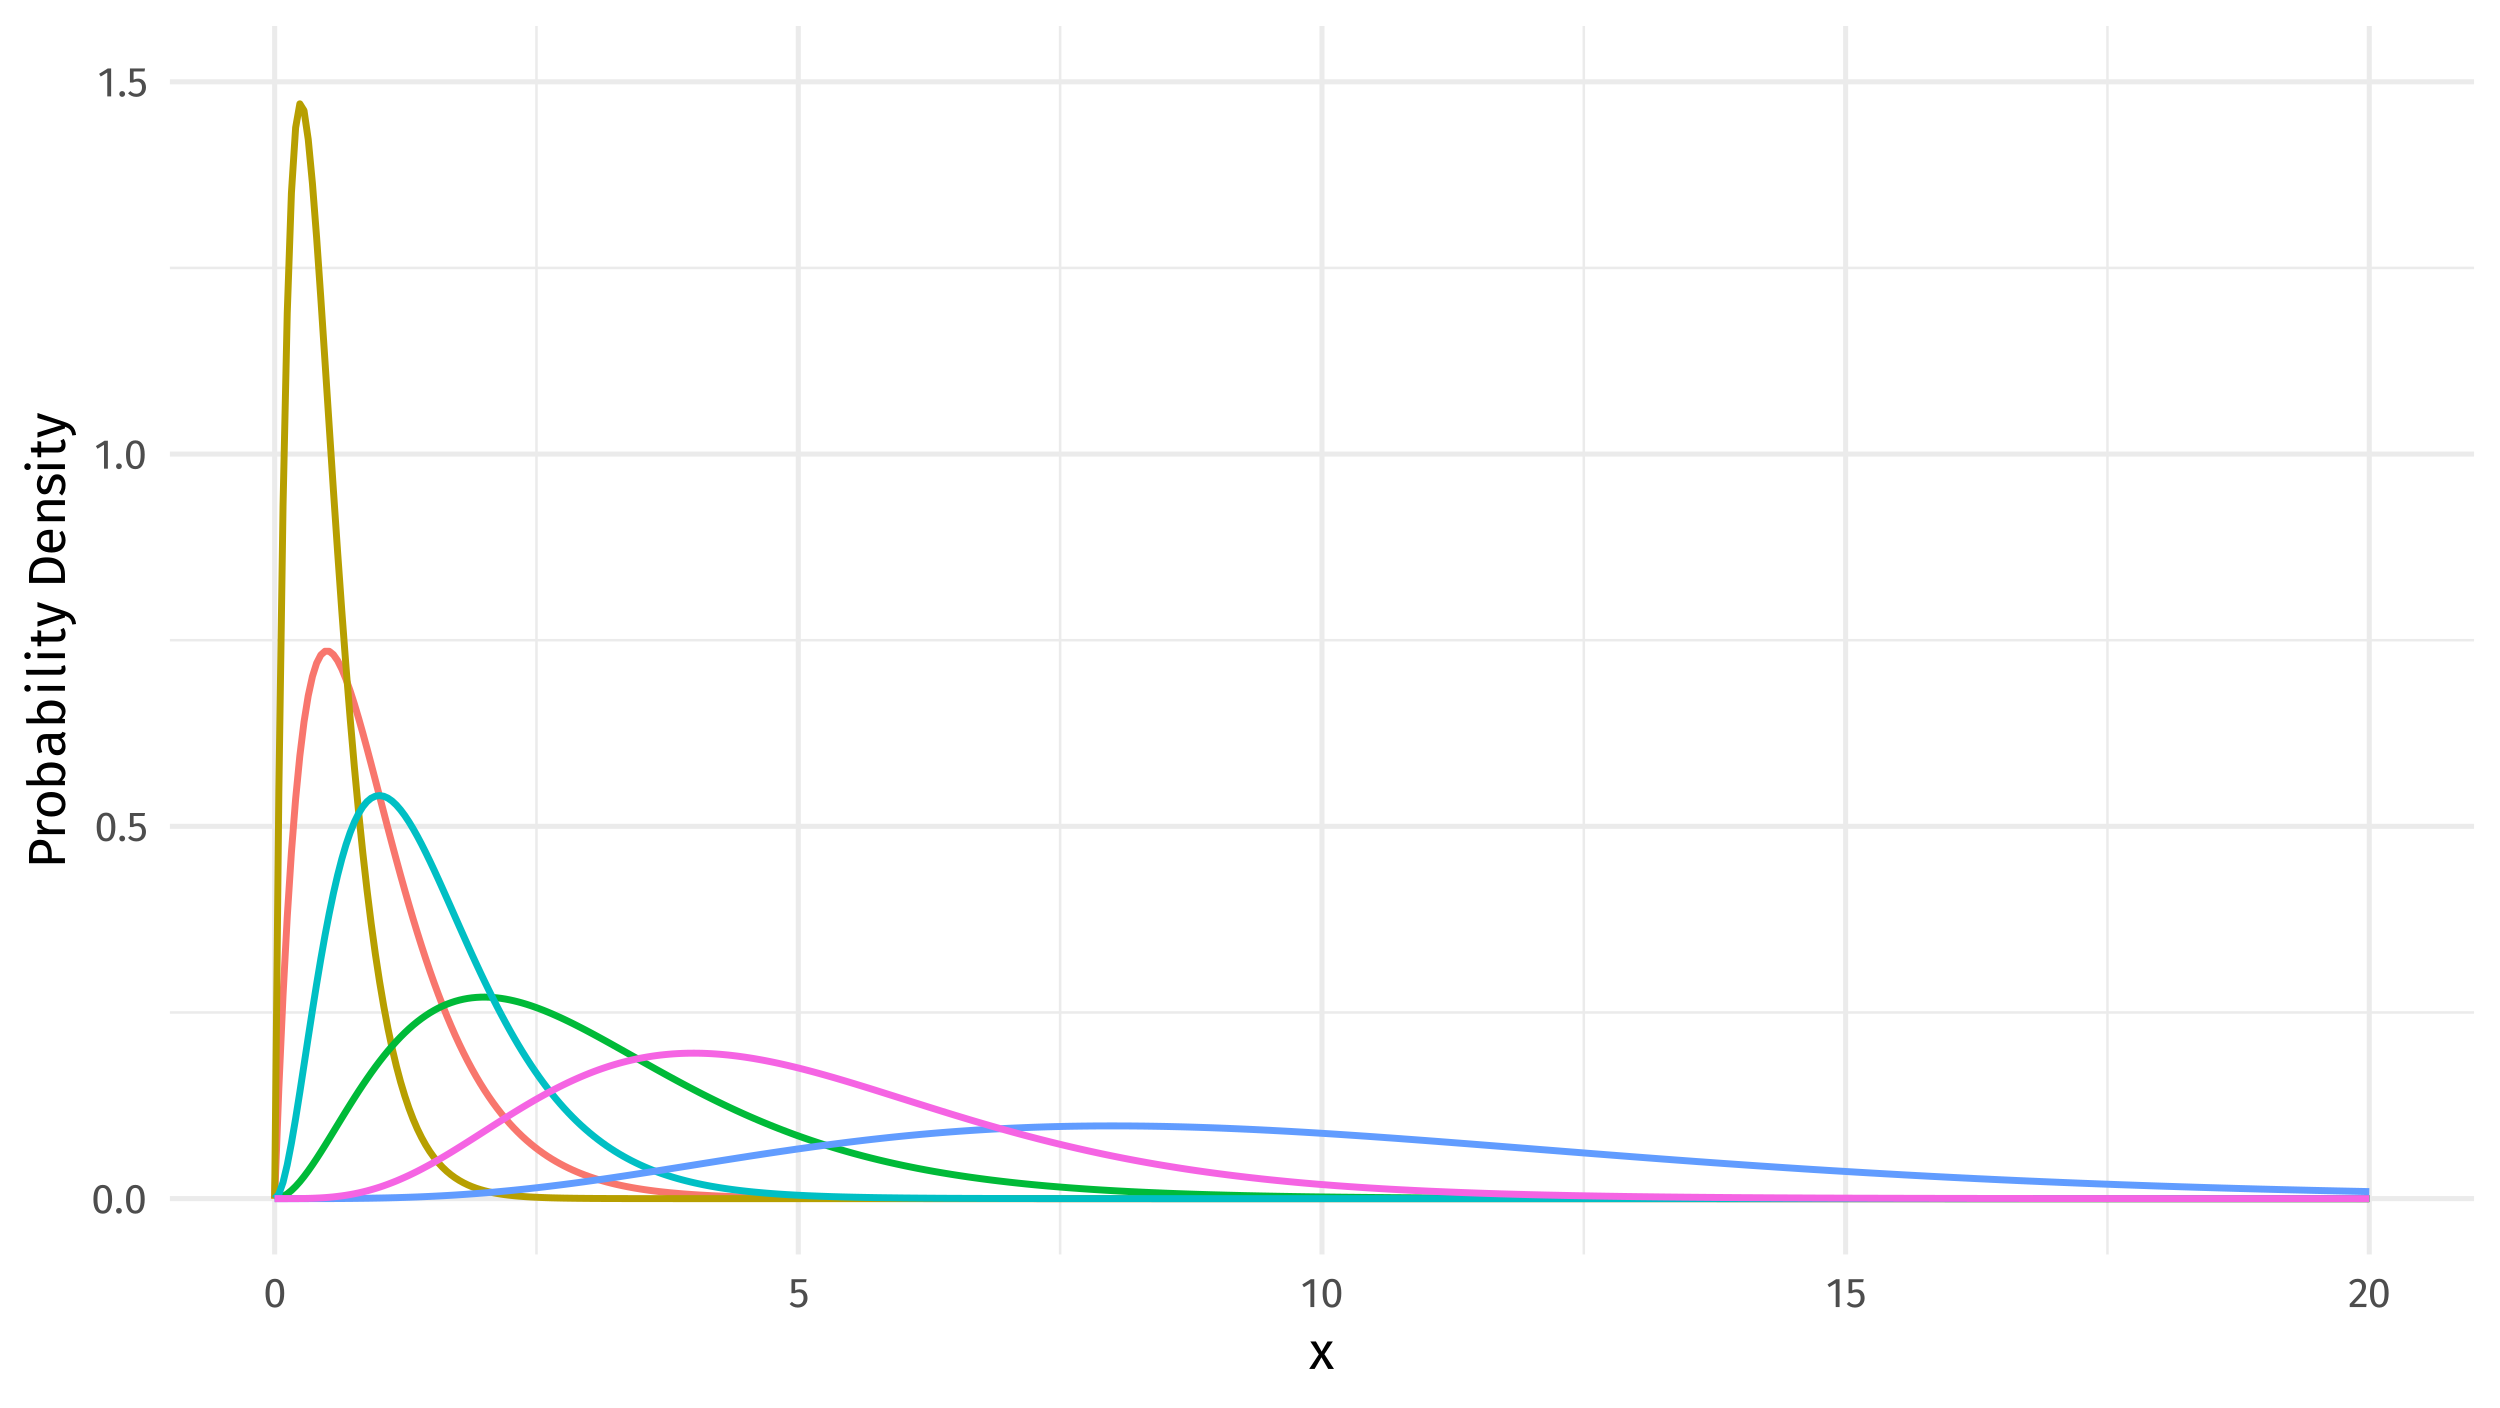 <?xml version="1.0" encoding="UTF-8"?>
<svg xmlns="http://www.w3.org/2000/svg" xmlns:xlink="http://www.w3.org/1999/xlink" width="767pt" height="432pt" viewBox="0 0 767 432" version="1.1">
<defs>
<g>
<symbol overflow="visible" id="glyph0-0">
<path style="stroke:none;" d="M 6.953 -13.438 L 1.578 -13.438 L 1.578 4.484 L 6.953 4.484 Z M 6.25 -12.766 L 6.25 3.812 L 2.281 3.812 L 2.281 -12.766 Z M 4.141 -5.766 C 3.641 -5.766 2.953 -5.625 2.953 -5.266 C 2.953 -5.109 3.078 -4.984 3.266 -4.984 C 3.312 -4.984 3.359 -4.984 3.422 -5.016 C 3.641 -5.125 3.828 -5.156 4.094 -5.156 C 4.734 -5.156 4.875 -4.766 4.875 -4.281 C 4.875 -3.594 4.625 -3.344 3.719 -3.281 L 3.719 -2.219 C 3.719 -2.016 3.859 -1.906 4.031 -1.906 C 4.188 -1.906 4.344 -2.016 4.344 -2.219 L 4.344 -2.797 C 5.203 -2.922 5.562 -3.406 5.562 -4.297 C 5.562 -5.062 5.25 -5.766 4.141 -5.766 Z M 4.031 -1.531 C 3.781 -1.531 3.578 -1.344 3.578 -1.094 C 3.578 -0.812 3.781 -0.609 4.031 -0.609 C 4.281 -0.609 4.484 -0.812 4.484 -1.094 C 4.484 -1.344 4.281 -1.531 4.031 -1.531 Z M 4.031 -1.531 "/>
</symbol>
<symbol overflow="visible" id="glyph0-1">
<path style="stroke:none;" d="M 3.578 -8.688 C 1.656 -8.688 0.703 -7.109 0.703 -4.281 C 0.703 -1.438 1.656 0.156 3.578 0.156 C 5.484 0.156 6.438 -1.438 6.438 -4.281 C 6.438 -7.109 5.484 -8.688 3.578 -8.688 Z M 3.578 -7.75 C 4.625 -7.75 5.203 -6.781 5.203 -4.281 C 5.203 -1.75 4.625 -0.781 3.578 -0.781 C 2.5 -0.781 1.938 -1.75 1.938 -4.281 C 1.938 -6.781 2.5 -7.75 3.578 -7.75 Z M 3.578 -7.75 "/>
</symbol>
<symbol overflow="visible" id="glyph0-2">
<path style="stroke:none;" d="M 1.516 -1.625 C 1.031 -1.625 0.641 -1.234 0.641 -0.75 C 0.641 -0.25 1.031 0.156 1.516 0.156 C 2.031 0.156 2.422 -0.25 2.422 -0.75 C 2.422 -1.234 2.031 -1.625 1.516 -1.625 Z M 1.516 -1.625 "/>
</symbol>
<symbol overflow="visible" id="glyph0-3">
<path style="stroke:none;" d="M 5.547 -8.562 L 0.906 -8.562 L 0.906 -4.25 L 1.828 -4.25 C 2.234 -4.438 2.578 -4.547 3.047 -4.547 C 3.922 -4.547 4.609 -4.078 4.609 -2.766 C 4.609 -1.516 3.922 -0.812 2.859 -0.812 C 2.109 -0.812 1.562 -1.078 1.047 -1.625 L 0.328 -0.938 C 1 -0.25 1.781 0.156 2.859 0.156 C 4.641 0.156 5.828 -1.031 5.828 -2.734 C 5.828 -4.438 4.844 -5.453 3.406 -5.453 C 2.938 -5.453 2.484 -5.344 2.031 -5.125 L 2.031 -7.641 L 5.375 -7.641 Z M 5.547 -8.562 "/>
</symbol>
<symbol overflow="visible" id="glyph0-4">
<path style="stroke:none;" d="M 4.141 -8.562 L 3.094 -8.562 L 0.453 -6.922 L 0.953 -6.094 L 2.953 -7.312 L 2.953 0 L 4.141 0 Z M 4.141 -8.562 "/>
</symbol>
<symbol overflow="visible" id="glyph0-5">
<path style="stroke:none;" d="M 2.922 -8.688 C 1.844 -8.688 1.016 -8.25 0.312 -7.391 L 1.109 -6.781 C 1.656 -7.438 2.141 -7.719 2.859 -7.719 C 3.688 -7.719 4.266 -7.188 4.266 -6.297 C 4.266 -4.906 3.516 -4.078 0.5 -0.938 L 0.5 0 L 5.547 0 L 5.688 -0.984 L 1.844 -0.984 C 4.469 -3.609 5.484 -4.75 5.484 -6.344 C 5.484 -7.672 4.484 -8.688 2.922 -8.688 Z M 2.922 -8.688 "/>
</symbol>
<symbol overflow="visible" id="glyph1-0">
<path style="stroke:none;" d="M 8.688 -16.797 L 1.969 -16.797 L 1.969 5.594 L 8.688 5.594 Z M 7.828 -15.969 L 7.828 4.766 L 2.844 4.766 L 2.844 -15.969 Z M 5.188 -7.219 C 4.562 -7.219 3.703 -7.031 3.703 -6.594 C 3.703 -6.391 3.844 -6.219 4.078 -6.219 C 4.141 -6.219 4.203 -6.234 4.281 -6.266 C 4.562 -6.406 4.781 -6.453 5.125 -6.453 C 5.922 -6.453 6.094 -5.969 6.094 -5.344 C 6.094 -4.5 5.797 -4.172 4.641 -4.109 L 4.641 -2.766 C 4.641 -2.531 4.828 -2.391 5.047 -2.391 C 5.234 -2.391 5.438 -2.531 5.438 -2.766 L 5.438 -3.484 C 6.516 -3.641 6.953 -4.25 6.953 -5.375 C 6.953 -6.344 6.562 -7.219 5.188 -7.219 Z M 5.047 -1.922 C 4.719 -1.922 4.484 -1.688 4.484 -1.359 C 4.484 -1.031 4.719 -0.766 5.047 -0.766 C 5.359 -0.766 5.594 -1.031 5.594 -1.359 C 5.594 -1.688 5.359 -1.922 5.047 -1.922 Z M 5.047 -1.922 "/>
</symbol>
<symbol overflow="visible" id="glyph1-1">
<path style="stroke:none;" d="M 4.75 -4.516 L 7.344 -8.438 L 5.688 -8.438 L 3.906 -5.344 L 2.141 -8.438 L 0.422 -8.438 L 3.031 -4.453 L 0.078 0 L 1.75 0 L 3.844 -3.562 L 5.906 0 L 7.688 0 Z M 4.75 -4.516 "/>
</symbol>
<symbol overflow="visible" id="glyph2-0">
<path style="stroke:none;" d="M -16.797 -8.688 L -16.797 -1.969 L 5.594 -1.969 L 5.594 -8.688 Z M -15.969 -7.828 L 4.766 -7.828 L 4.766 -2.844 L -15.969 -2.844 Z M -7.219 -5.188 C -7.219 -4.562 -7.031 -3.703 -6.594 -3.703 C -6.391 -3.703 -6.219 -3.844 -6.219 -4.078 C -6.219 -4.141 -6.234 -4.203 -6.266 -4.281 C -6.406 -4.562 -6.453 -4.781 -6.453 -5.125 C -6.453 -5.922 -5.969 -6.094 -5.344 -6.094 C -4.5 -6.094 -4.172 -5.797 -4.109 -4.641 L -2.766 -4.641 C -2.531 -4.641 -2.391 -4.828 -2.391 -5.047 C -2.391 -5.234 -2.531 -5.438 -2.766 -5.438 L -3.484 -5.438 C -3.641 -6.516 -4.25 -6.953 -5.375 -6.953 C -6.344 -6.953 -7.219 -6.562 -7.219 -5.188 Z M -1.922 -5.047 C -1.922 -4.719 -1.688 -4.484 -1.359 -4.484 C -1.031 -4.484 -0.766 -4.719 -0.766 -5.047 C -0.766 -5.359 -1.031 -5.594 -1.359 -5.594 C -1.688 -5.594 -1.922 -5.359 -1.922 -5.047 Z M -1.922 -5.047 "/>
</symbol>
<symbol overflow="visible" id="glyph2-1">
<path style="stroke:none;" d="M -11.031 -4.5 L -11.031 -1.594 L 0 -1.594 L 0 -3.125 L -4.047 -3.125 L -4.047 -4.516 C -4.047 -6.938 -5.094 -8.781 -7.609 -8.781 C -9.938 -8.781 -11.031 -7.156 -11.031 -4.5 Z M -5.25 -4.453 L -5.25 -3.125 L -9.844 -3.125 L -9.844 -4.484 C -9.844 -6.109 -9.25 -7.172 -7.594 -7.172 C -5.734 -7.172 -5.25 -6.078 -5.25 -4.453 Z M -5.25 -4.453 "/>
</symbol>
<symbol overflow="visible" id="glyph2-2">
<path style="stroke:none;" d="M -8.625 -5.188 C -8.625 -4.156 -7.984 -3.375 -6.719 -2.922 L -8.438 -2.781 L -8.438 -1.516 L 0 -1.516 L 0 -2.984 L -4.812 -2.984 C -6.438 -3.344 -7.188 -3.953 -7.188 -5.016 C -7.188 -5.312 -7.156 -5.484 -7.094 -5.75 L -8.531 -6.016 C -8.594 -5.766 -8.625 -5.453 -8.625 -5.188 Z M -8.625 -5.188 "/>
</symbol>
<symbol overflow="visible" id="glyph2-3">
<path style="stroke:none;" d="M -8.625 -4.688 C -8.625 -2.281 -6.812 -0.906 -4.203 -0.906 C -1.531 -0.906 0.188 -2.266 0.188 -4.672 C 0.188 -7.062 -1.609 -8.438 -4.219 -8.438 C -6.891 -8.438 -8.625 -7.094 -8.625 -4.688 Z M -7.438 -4.688 C -7.438 -6.078 -6.422 -6.844 -4.219 -6.844 C -2.016 -6.844 -0.984 -6.078 -0.984 -4.672 C -0.984 -3.266 -2.016 -2.5 -4.203 -2.5 C -6.422 -2.5 -7.438 -3.281 -7.438 -4.688 Z M -7.438 -4.688 "/>
</symbol>
<symbol overflow="visible" id="glyph2-4">
<path style="stroke:none;" d="M -8.625 -5.375 C -8.625 -4.359 -8.156 -3.562 -7.375 -2.984 L -12 -2.984 L -11.828 -1.516 L 0 -1.516 L 0 -2.812 L -0.922 -2.953 C -0.219 -3.531 0.188 -4.266 0.188 -5.203 C 0.188 -7.25 -1.578 -8.516 -4.219 -8.516 C -7.047 -8.516 -8.625 -7.281 -8.625 -5.375 Z M -0.969 -4.844 C -0.969 -4.094 -1.438 -3.422 -2.109 -2.984 L -6.141 -2.984 C -6.812 -3.422 -7.453 -4.031 -7.453 -4.953 C -7.453 -6.141 -6.625 -6.922 -4.219 -6.922 C -1.922 -6.922 -0.969 -6.078 -0.969 -4.844 Z M -0.969 -4.844 "/>
</symbol>
<symbol overflow="visible" id="glyph2-5">
<path style="stroke:none;" d="M -1.969 -7.203 L -5.828 -7.203 C -7.578 -7.203 -8.625 -6.266 -8.625 -4.234 C -8.625 -3.297 -8.438 -2.375 -8.047 -1.328 L -6.969 -1.703 C -7.266 -2.562 -7.422 -3.344 -7.422 -3.969 C -7.422 -5.141 -6.969 -5.734 -5.766 -5.734 L -5.141 -5.734 L -5.141 -4.438 C -5.141 -2.078 -4.156 -0.719 -2.359 -0.719 C -0.844 -0.719 0.188 -1.734 0.188 -3.406 C 0.188 -4.438 -0.188 -5.328 -1.078 -5.922 C -0.234 -6.172 0.094 -6.719 0.188 -7.562 L -0.828 -7.906 C -0.984 -7.469 -1.234 -7.203 -1.969 -7.203 Z M -0.906 -3.75 C -0.906 -2.781 -1.438 -2.281 -2.438 -2.281 C -3.578 -2.281 -4.156 -3.078 -4.156 -4.625 L -4.156 -5.734 L -2.219 -5.734 C -1.344 -5.25 -0.906 -4.609 -0.906 -3.75 Z M -0.906 -3.75 "/>
</symbol>
<symbol overflow="visible" id="glyph2-6">
<path style="stroke:none;" d="M -12.484 -2.234 C -12.484 -1.625 -12.047 -1.219 -11.469 -1.219 C -10.906 -1.219 -10.484 -1.625 -10.484 -2.234 C -10.484 -2.859 -10.906 -3.281 -11.469 -3.281 C -12.047 -3.281 -12.484 -2.859 -12.484 -2.234 Z M -8.438 -2.984 L -8.438 -1.516 L 0 -1.516 L 0 -2.984 Z M -8.438 -2.984 "/>
</symbol>
<symbol overflow="visible" id="glyph2-7">
<path style="stroke:none;" d="M 0.188 -3.203 C 0.188 -3.625 0.078 -4.047 -0.094 -4.375 L -1.125 -3.984 C -1.062 -3.828 -1.031 -3.641 -1.031 -3.438 C -1.031 -3.062 -1.25 -2.906 -1.703 -2.906 L -12 -2.906 L -11.828 -1.438 L -1.656 -1.438 C -0.469 -1.438 0.188 -2.125 0.188 -3.203 Z M 0.188 -3.203 "/>
</symbol>
<symbol overflow="visible" id="glyph2-8">
<path style="stroke:none;" d="M -1.391 -5.219 C -1.141 -4.797 -1.031 -4.469 -1.031 -4.094 C -1.031 -3.359 -1.422 -3.094 -2.266 -3.094 L -7.297 -3.094 L -7.297 -4.922 L -8.438 -5.094 L -8.438 -3.094 L -10.516 -3.094 L -10.344 -1.609 L -8.438 -1.609 L -8.438 -0.141 L -7.297 -0.141 L -7.297 -1.609 L -2.203 -1.609 C -0.641 -1.609 0.188 -2.469 0.188 -3.891 C 0.188 -4.609 0 -5.219 -0.391 -5.781 Z M -1.391 -5.219 "/>
</symbol>
<symbol overflow="visible" id="glyph2-9">
<path style="stroke:none;" d="M -8.438 -7.719 L -8.438 -6.188 L -1.078 -3.984 L -8.438 -1.734 L -8.438 -0.156 L 0 -2.984 L 0 -3.484 C 1.312 -3.016 1.969 -2.531 2.25 -0.812 L 3.406 -0.969 C 3.156 -3.312 1.844 -4.297 0.047 -4.891 Z M -8.438 -7.719 "/>
</symbol>
<symbol overflow="visible" id="glyph2-10">
<path style="stroke:none;" d=""/>
</symbol>
<symbol overflow="visible" id="glyph2-11">
<path style="stroke:none;" d="M -11.031 -3.906 L -11.031 -1.594 L 0 -1.594 L 0 -4.234 C 0 -6.625 -1.078 -9.422 -5.562 -9.422 C -10.141 -9.422 -11.031 -6.719 -11.031 -3.906 Z M -9.812 -4.234 C -9.812 -6 -9.297 -7.812 -5.562 -7.812 C -1.938 -7.812 -1.203 -6.078 -1.203 -4.359 L -1.203 -3.125 L -9.812 -3.125 Z M -9.812 -4.234 "/>
</symbol>
<symbol overflow="visible" id="glyph2-12">
<path style="stroke:none;" d="M -4.469 -7.891 C -7.047 -7.891 -8.625 -6.688 -8.625 -4.422 C -8.625 -2.234 -6.75 -0.906 -4.125 -0.906 C -1.453 -0.906 0.188 -2.281 0.188 -4.641 C 0.188 -5.812 -0.203 -6.75 -0.859 -7.578 L -1.75 -6.938 C -1.234 -6.203 -1.016 -5.578 -1.016 -4.75 C -1.016 -3.531 -1.766 -2.625 -3.719 -2.484 L -3.719 -7.859 C -3.906 -7.875 -4.172 -7.891 -4.469 -7.891 Z M -4.797 -6.438 L -4.797 -2.484 C -6.672 -2.594 -7.453 -3.328 -7.453 -4.453 C -7.453 -5.781 -6.547 -6.438 -4.891 -6.438 Z M -4.797 -6.438 "/>
</symbol>
<symbol overflow="visible" id="glyph2-13">
<path style="stroke:none;" d="M -8.625 -5.484 C -8.625 -4.391 -8.047 -3.484 -7.188 -2.906 L -8.438 -2.781 L -8.438 -1.516 L 0 -1.516 L 0 -2.984 L -5.984 -2.984 C -6.875 -3.547 -7.469 -4.188 -7.469 -5.141 C -7.469 -5.953 -7.109 -6.469 -5.844 -6.469 L 0 -6.469 L 0 -7.938 L -6.047 -7.938 C -7.641 -7.938 -8.625 -7.047 -8.625 -5.484 Z M -8.625 -5.484 "/>
</symbol>
<symbol overflow="visible" id="glyph2-14">
<path style="stroke:none;" d="M -8.625 -3.812 C -8.625 -2.062 -7.641 -0.766 -6.297 -0.766 C -5.125 -0.766 -4.344 -1.484 -3.859 -3.312 C -3.422 -4.938 -3.109 -5.359 -2.266 -5.359 C -1.469 -5.359 -0.984 -4.656 -0.984 -3.547 C -0.984 -2.641 -1.297 -1.859 -1.812 -1.188 L -0.906 -0.406 C -0.266 -1.141 0.188 -2.156 0.188 -3.578 C 0.188 -5.297 -0.609 -6.906 -2.375 -6.906 C -3.844 -6.906 -4.547 -5.891 -4.984 -4.109 C -5.344 -2.75 -5.656 -2.297 -6.359 -2.297 C -7.031 -2.297 -7.453 -2.891 -7.453 -3.859 C -7.453 -4.641 -7.219 -5.297 -6.734 -6.047 L -7.656 -6.672 C -8.266 -5.875 -8.625 -4.984 -8.625 -3.812 Z M -8.625 -3.812 "/>
</symbol>
</g>
<clipPath id="clip1">
  <path d="M 52.129 310 L 759.031 310 L 759.031 312 L 52.129 312 Z M 52.129 310 "/>
</clipPath>
<clipPath id="clip2">
  <path d="M 52.129 196 L 759.031 196 L 759.031 197 L 52.129 197 Z M 52.129 196 "/>
</clipPath>
<clipPath id="clip3">
  <path d="M 52.129 81 L 759.031 81 L 759.031 83 L 52.129 83 Z M 52.129 81 "/>
</clipPath>
<clipPath id="clip4">
  <path d="M 164 7.969 L 165 7.969 L 165 384.871 L 164 384.871 Z M 164 7.969 "/>
</clipPath>
<clipPath id="clip5">
  <path d="M 324 7.969 L 326 7.969 L 326 384.871 L 324 384.871 Z M 324 7.969 "/>
</clipPath>
<clipPath id="clip6">
  <path d="M 485 7.969 L 487 7.969 L 487 384.871 L 485 384.871 Z M 485 7.969 "/>
</clipPath>
<clipPath id="clip7">
  <path d="M 646 7.969 L 647 7.969 L 647 384.871 L 646 384.871 Z M 646 7.969 "/>
</clipPath>
<clipPath id="clip8">
  <path d="M 52.129 366 L 759.031 366 L 759.031 369 L 52.129 369 Z M 52.129 366 "/>
</clipPath>
<clipPath id="clip9">
  <path d="M 52.129 252 L 759.031 252 L 759.031 255 L 52.129 255 Z M 52.129 252 "/>
</clipPath>
<clipPath id="clip10">
  <path d="M 52.129 138 L 759.031 138 L 759.031 141 L 52.129 141 Z M 52.129 138 "/>
</clipPath>
<clipPath id="clip11">
  <path d="M 52.129 24 L 759.031 24 L 759.031 26 L 52.129 26 Z M 52.129 24 "/>
</clipPath>
<clipPath id="clip12">
  <path d="M 83 7.969 L 86 7.969 L 86 384.871 L 83 384.871 Z M 83 7.969 "/>
</clipPath>
<clipPath id="clip13">
  <path d="M 244 7.969 L 246 7.969 L 246 384.871 L 244 384.871 Z M 244 7.969 "/>
</clipPath>
<clipPath id="clip14">
  <path d="M 404 7.969 L 407 7.969 L 407 384.871 L 404 384.871 Z M 404 7.969 "/>
</clipPath>
<clipPath id="clip15">
  <path d="M 565 7.969 L 568 7.969 L 568 384.871 L 565 384.871 Z M 565 7.969 "/>
</clipPath>
<clipPath id="clip16">
  <path d="M 726 7.969 L 728 7.969 L 728 384.871 L 726 384.871 Z M 726 7.969 "/>
</clipPath>
</defs>
<g id="surface6">
<rect x="0" y="0" width="767" height="432" style="fill:rgb(100%,100%,100%);fill-opacity:1;stroke:none;"/>
<g clip-path="url(#clip1)" clip-rule="nonzero">
<path style="fill:none;stroke-width:0.776;stroke-linecap:butt;stroke-linejoin:round;stroke:rgb(92.157%,92.157%,92.157%);stroke-opacity:1;stroke-miterlimit:10;" d="M 52.129 310.633 L 759.031 310.633 "/>
</g>
<g clip-path="url(#clip2)" clip-rule="nonzero">
<path style="fill:none;stroke-width:0.776;stroke-linecap:butt;stroke-linejoin:round;stroke:rgb(92.157%,92.157%,92.157%);stroke-opacity:1;stroke-miterlimit:10;" d="M 52.129 196.422 L 759.031 196.422 "/>
</g>
<g clip-path="url(#clip3)" clip-rule="nonzero">
<path style="fill:none;stroke-width:0.776;stroke-linecap:butt;stroke-linejoin:round;stroke:rgb(92.157%,92.157%,92.157%);stroke-opacity:1;stroke-miterlimit:10;" d="M 52.129 82.207 L 759.031 82.207 "/>
</g>
<g clip-path="url(#clip4)" clip-rule="nonzero">
<path style="fill:none;stroke-width:0.776;stroke-linecap:butt;stroke-linejoin:round;stroke:rgb(92.157%,92.157%,92.157%);stroke-opacity:1;stroke-miterlimit:10;" d="M 164.59 384.871 L 164.59 7.969 "/>
</g>
<g clip-path="url(#clip5)" clip-rule="nonzero">
<path style="fill:none;stroke-width:0.776;stroke-linecap:butt;stroke-linejoin:round;stroke:rgb(92.157%,92.157%,92.157%);stroke-opacity:1;stroke-miterlimit:10;" d="M 325.25 384.871 L 325.25 7.969 "/>
</g>
<g clip-path="url(#clip6)" clip-rule="nonzero">
<path style="fill:none;stroke-width:0.776;stroke-linecap:butt;stroke-linejoin:round;stroke:rgb(92.157%,92.157%,92.157%);stroke-opacity:1;stroke-miterlimit:10;" d="M 485.91 384.871 L 485.91 7.969 "/>
</g>
<g clip-path="url(#clip7)" clip-rule="nonzero">
<path style="fill:none;stroke-width:0.776;stroke-linecap:butt;stroke-linejoin:round;stroke:rgb(92.157%,92.157%,92.157%);stroke-opacity:1;stroke-miterlimit:10;" d="M 646.566 384.871 L 646.566 7.969 "/>
</g>
<g clip-path="url(#clip8)" clip-rule="nonzero">
<path style="fill:none;stroke-width:1.552;stroke-linecap:butt;stroke-linejoin:round;stroke:rgb(92.157%,92.157%,92.157%);stroke-opacity:1;stroke-miterlimit:10;" d="M 52.129 367.738 L 759.031 367.738 "/>
</g>
<g clip-path="url(#clip9)" clip-rule="nonzero">
<path style="fill:none;stroke-width:1.552;stroke-linecap:butt;stroke-linejoin:round;stroke:rgb(92.157%,92.157%,92.157%);stroke-opacity:1;stroke-miterlimit:10;" d="M 52.129 253.527 L 759.031 253.527 "/>
</g>
<g clip-path="url(#clip10)" clip-rule="nonzero">
<path style="fill:none;stroke-width:1.552;stroke-linecap:butt;stroke-linejoin:round;stroke:rgb(92.157%,92.157%,92.157%);stroke-opacity:1;stroke-miterlimit:10;" d="M 52.129 139.316 L 759.031 139.316 "/>
</g>
<g clip-path="url(#clip11)" clip-rule="nonzero">
<path style="fill:none;stroke-width:1.552;stroke-linecap:butt;stroke-linejoin:round;stroke:rgb(92.157%,92.157%,92.157%);stroke-opacity:1;stroke-miterlimit:10;" d="M 52.129 25.102 L 759.031 25.102 "/>
</g>
<g clip-path="url(#clip12)" clip-rule="nonzero">
<path style="fill:none;stroke-width:1.552;stroke-linecap:butt;stroke-linejoin:round;stroke:rgb(92.157%,92.157%,92.157%);stroke-opacity:1;stroke-miterlimit:10;" d="M 84.262 384.871 L 84.262 7.969 "/>
</g>
<g clip-path="url(#clip13)" clip-rule="nonzero">
<path style="fill:none;stroke-width:1.552;stroke-linecap:butt;stroke-linejoin:round;stroke:rgb(92.157%,92.157%,92.157%);stroke-opacity:1;stroke-miterlimit:10;" d="M 244.918 384.871 L 244.918 7.969 "/>
</g>
<g clip-path="url(#clip14)" clip-rule="nonzero">
<path style="fill:none;stroke-width:1.552;stroke-linecap:butt;stroke-linejoin:round;stroke:rgb(92.157%,92.157%,92.157%);stroke-opacity:1;stroke-miterlimit:10;" d="M 405.578 384.871 L 405.578 7.969 "/>
</g>
<g clip-path="url(#clip15)" clip-rule="nonzero">
<path style="fill:none;stroke-width:1.552;stroke-linecap:butt;stroke-linejoin:round;stroke:rgb(92.157%,92.157%,92.157%);stroke-opacity:1;stroke-miterlimit:10;" d="M 566.238 384.871 L 566.238 7.969 "/>
</g>
<g clip-path="url(#clip16)" clip-rule="nonzero">
<path style="fill:none;stroke-width:1.552;stroke-linecap:butt;stroke-linejoin:round;stroke:rgb(92.157%,92.157%,92.157%);stroke-opacity:1;stroke-miterlimit:10;" d="M 726.898 384.871 L 726.898 7.969 "/>
</g>
<path style="fill:none;stroke-width:2.134;stroke-linecap:butt;stroke-linejoin:round;stroke:rgb(97.255%,46.275%,42.745%);stroke-opacity:1;stroke-miterlimit:10;" d="M 84.262 367.738 L 85.547 333.941 L 86.836 305.348 L 88.125 281.359 L 89.41 261.438 L 90.699 245.098 L 91.988 231.906 L 93.273 221.477 L 94.562 213.457 L 95.852 207.543 L 97.141 203.453 L 98.426 200.945 L 99.715 199.801 L 101.004 199.82 L 102.289 200.832 L 103.578 202.684 L 104.867 205.242 L 106.152 208.387 L 107.441 212.012 L 108.73 216.023 L 110.016 220.34 L 111.305 224.891 L 112.594 229.617 L 113.879 234.461 L 115.168 239.379 L 116.457 244.332 L 117.746 249.281 L 119.031 254.203 L 120.32 259.066 L 121.609 263.855 L 122.895 268.551 L 124.184 273.141 L 125.473 277.613 L 126.758 281.953 L 128.047 286.164 L 129.336 290.234 L 130.621 294.16 L 131.91 297.941 L 133.199 301.578 L 134.488 305.066 L 135.773 308.41 L 137.062 311.613 L 138.352 314.672 L 139.637 317.594 L 140.926 320.379 L 142.215 323.035 L 143.5 325.562 L 144.789 327.965 L 146.078 330.246 L 147.363 332.414 L 148.652 334.469 L 149.941 336.418 L 151.227 338.266 L 152.516 340.012 L 153.805 341.664 L 155.094 343.227 L 156.379 344.707 L 157.668 346.102 L 158.957 347.418 L 160.242 348.66 L 161.531 349.828 L 162.82 350.934 L 164.105 351.973 L 165.395 352.953 L 166.684 353.875 L 167.969 354.746 L 169.258 355.562 L 170.547 356.328 L 171.836 357.051 L 173.121 357.73 L 174.41 358.367 L 175.699 358.965 L 176.984 359.527 L 178.273 360.055 L 179.562 360.551 L 180.848 361.012 L 182.137 361.449 L 183.426 361.855 L 184.711 362.238 L 186 362.598 L 187.289 362.934 L 188.574 363.25 L 189.863 363.543 L 191.152 363.82 L 192.441 364.078 L 193.727 364.32 L 195.016 364.547 L 196.305 364.758 L 197.59 364.957 L 198.879 365.141 L 200.168 365.312 L 201.453 365.477 L 202.742 365.629 L 204.031 365.77 L 205.316 365.902 L 206.605 366.023 L 207.895 366.141 L 209.184 366.25 L 210.469 366.348 L 211.758 366.441 L 213.047 366.531 L 214.332 366.613 L 216.91 366.762 L 218.195 366.828 L 219.484 366.891 L 220.773 366.949 L 222.059 367 L 223.348 367.051 L 224.637 367.098 L 225.922 367.145 L 228.5 367.223 L 229.789 367.258 L 231.074 367.293 L 232.363 367.32 L 233.652 367.352 L 234.938 367.379 L 237.516 367.426 L 238.801 367.449 L 241.379 367.488 L 242.664 367.504 L 246.531 367.551 L 247.816 367.562 L 250.395 367.586 L 251.68 367.598 L 252.969 367.609 L 254.258 367.617 L 255.543 367.625 L 258.121 367.641 L 259.406 367.648 L 260.695 367.656 L 261.984 367.66 L 263.273 367.668 L 264.559 367.672 L 267.137 367.68 L 268.422 367.684 L 271 367.691 L 272.285 367.695 L 274.863 367.703 L 276.148 367.703 L 278.727 367.711 L 280.012 367.711 L 281.301 367.715 L 282.59 367.715 L 283.879 367.719 L 286.453 367.719 L 287.742 367.723 L 290.316 367.723 L 291.605 367.727 L 295.469 367.727 L 296.754 367.73 L 303.195 367.73 L 304.484 367.734 L 316.074 367.734 L 317.359 367.738 L 726.898 367.738 "/>
<path style="fill:none;stroke-width:2.134;stroke-linecap:butt;stroke-linejoin:round;stroke:rgb(71.765%,62.353%,0%);stroke-opacity:1;stroke-miterlimit:10;" d="M 84.262 367.738 L 85.547 242.953 L 86.836 155.137 L 88.125 96.074 L 89.41 59.176 L 90.699 39.168 L 91.988 31.859 L 93.273 33.926 L 94.562 42.746 L 95.852 56.281 L 97.141 72.938 L 98.426 91.492 L 99.715 111.02 L 101.004 130.824 L 102.289 150.395 L 103.578 169.363 L 104.867 187.484 L 106.152 204.586 L 107.441 220.578 L 108.73 235.414 L 110.016 249.082 L 111.305 261.605 L 112.594 273.02 L 113.879 283.383 L 115.168 292.754 L 116.457 301.199 L 117.746 308.789 L 119.031 315.59 L 120.32 321.672 L 121.609 327.094 L 122.895 331.922 L 124.184 336.207 L 125.473 340.012 L 126.758 343.383 L 128.047 346.363 L 129.336 348.992 L 130.621 351.312 L 131.91 353.359 L 133.199 355.156 L 134.488 356.738 L 135.773 358.129 L 137.062 359.348 L 138.352 360.418 L 139.637 361.352 L 140.926 362.172 L 142.215 362.891 L 143.5 363.516 L 144.789 364.062 L 146.078 364.543 L 147.363 364.957 L 148.652 365.32 L 149.941 365.641 L 151.227 365.914 L 152.516 366.156 L 153.805 366.363 L 155.094 366.547 L 156.379 366.703 L 157.668 366.844 L 158.957 366.961 L 160.242 367.066 L 161.531 367.156 L 162.82 367.234 L 164.105 367.301 L 165.395 367.359 L 166.684 367.41 L 167.969 367.457 L 169.258 367.496 L 170.547 367.527 L 171.836 367.555 L 173.121 367.582 L 175.699 367.621 L 176.984 367.637 L 178.273 367.652 L 179.562 367.664 L 180.848 367.676 L 183.426 367.691 L 184.711 367.699 L 187.289 367.707 L 188.574 367.711 L 192.441 367.723 L 193.727 367.727 L 195.016 367.727 L 196.305 367.73 L 198.879 367.73 L 200.168 367.734 L 205.316 367.734 L 206.605 367.738 L 726.898 367.738 "/>
<path style="fill:none;stroke-width:2.134;stroke-linecap:butt;stroke-linejoin:round;stroke:rgb(0%,72.941%,21.961%);stroke-opacity:1;stroke-miterlimit:10;" d="M 84.262 367.738 L 85.547 367.562 L 86.836 367.062 L 88.125 366.277 L 89.41 365.238 L 90.699 363.984 L 91.988 362.547 L 93.273 360.949 L 94.562 359.219 L 95.852 357.379 L 97.141 355.449 L 98.426 353.453 L 99.715 351.406 L 101.004 349.324 L 102.289 347.223 L 103.578 345.109 L 104.867 343.004 L 106.152 340.914 L 107.441 338.848 L 108.73 336.812 L 110.016 334.816 L 111.305 332.867 L 112.594 330.973 L 113.879 329.133 L 115.168 327.352 L 116.457 325.641 L 117.746 323.992 L 119.031 322.418 L 120.32 320.91 L 121.609 319.48 L 122.895 318.125 L 124.184 316.844 L 125.473 315.637 L 126.758 314.508 L 128.047 313.453 L 129.336 312.473 L 130.621 311.566 L 131.91 310.73 L 133.199 309.973 L 134.488 309.281 L 135.773 308.66 L 137.062 308.109 L 138.352 307.625 L 139.637 307.203 L 140.926 306.844 L 142.215 306.547 L 143.5 306.309 L 144.789 306.129 L 146.078 306.004 L 147.363 305.934 L 148.652 305.91 L 149.941 305.941 L 151.227 306.02 L 152.516 306.141 L 153.805 306.305 L 155.094 306.516 L 156.379 306.762 L 157.668 307.047 L 158.957 307.367 L 160.242 307.723 L 161.531 308.109 L 162.82 308.523 L 164.105 308.973 L 165.395 309.445 L 166.684 309.941 L 167.969 310.465 L 169.258 311.008 L 170.547 311.574 L 171.836 312.156 L 173.121 312.758 L 174.41 313.375 L 175.699 314.008 L 176.984 314.656 L 178.273 315.316 L 179.562 315.984 L 180.848 316.664 L 182.137 317.355 L 183.426 318.051 L 184.711 318.758 L 186 319.465 L 187.289 320.18 L 188.574 320.902 L 189.863 321.621 L 192.441 323.074 L 193.727 323.801 L 196.305 325.254 L 197.59 325.98 L 200.168 327.426 L 201.453 328.145 L 202.742 328.859 L 204.031 329.57 L 205.316 330.277 L 207.895 331.676 L 209.184 332.367 L 210.469 333.051 L 211.758 333.73 L 213.047 334.402 L 214.332 335.07 L 215.621 335.73 L 216.91 336.379 L 218.195 337.023 L 219.484 337.66 L 220.773 338.289 L 222.059 338.91 L 223.348 339.523 L 224.637 340.129 L 225.922 340.723 L 227.211 341.309 L 228.5 341.891 L 229.789 342.461 L 231.074 343.02 L 232.363 343.574 L 233.652 344.117 L 234.938 344.652 L 236.227 345.18 L 237.516 345.695 L 238.801 346.203 L 240.09 346.703 L 241.379 347.195 L 242.664 347.68 L 243.953 348.152 L 245.242 348.617 L 246.531 349.074 L 247.816 349.52 L 249.105 349.961 L 250.395 350.391 L 251.68 350.812 L 252.969 351.227 L 254.258 351.633 L 255.543 352.027 L 256.832 352.418 L 258.121 352.801 L 259.406 353.172 L 260.695 353.539 L 261.984 353.898 L 263.273 354.246 L 264.559 354.59 L 265.848 354.926 L 267.137 355.254 L 268.422 355.574 L 269.711 355.891 L 271 356.195 L 272.285 356.496 L 273.574 356.789 L 274.863 357.074 L 276.148 357.355 L 277.438 357.629 L 278.727 357.898 L 280.012 358.156 L 281.301 358.414 L 283.879 358.906 L 285.164 359.141 L 286.453 359.375 L 287.742 359.598 L 289.027 359.82 L 290.316 360.035 L 291.605 360.246 L 292.891 360.449 L 294.18 360.648 L 295.469 360.844 L 296.754 361.035 L 298.043 361.219 L 299.332 361.398 L 300.621 361.574 L 301.906 361.746 L 303.195 361.914 L 304.484 362.078 L 305.77 362.234 L 307.059 362.391 L 308.348 362.539 L 309.633 362.688 L 310.922 362.832 L 312.211 362.969 L 313.496 363.105 L 314.785 363.238 L 316.074 363.367 L 317.359 363.492 L 318.648 363.613 L 321.227 363.848 L 322.512 363.957 L 323.801 364.066 L 325.09 364.172 L 326.375 364.277 L 327.664 364.379 L 328.953 364.477 L 330.238 364.57 L 331.527 364.664 L 332.816 364.754 L 334.102 364.84 L 335.391 364.926 L 337.969 365.09 L 339.254 365.168 L 341.832 365.316 L 343.117 365.391 L 344.406 365.457 L 345.695 365.527 L 346.98 365.594 L 349.559 365.719 L 350.844 365.781 L 352.133 365.84 L 353.422 365.895 L 354.707 365.949 L 357.285 366.059 L 358.574 366.109 L 359.859 366.156 L 361.148 366.207 L 362.438 366.25 L 363.723 366.297 L 366.301 366.383 L 367.586 366.426 L 370.164 366.504 L 371.449 366.543 L 375.316 366.648 L 376.602 366.684 L 379.18 366.746 L 380.465 366.777 L 381.754 366.809 L 383.043 366.836 L 384.328 366.863 L 386.906 366.918 L 388.191 366.941 L 389.48 366.969 L 390.77 366.992 L 392.055 367.016 L 393.344 367.039 L 394.633 367.059 L 395.922 367.082 L 397.207 367.102 L 399.785 367.141 L 401.07 367.16 L 402.359 367.18 L 403.648 367.195 L 404.934 367.215 L 407.512 367.246 L 408.797 367.262 L 411.375 367.293 L 412.664 367.305 L 413.949 367.32 L 416.527 367.344 L 417.812 367.359 L 420.391 367.383 L 421.676 367.395 L 422.965 367.406 L 424.254 367.414 L 425.539 367.426 L 426.828 367.438 L 429.406 367.453 L 430.691 367.465 L 433.27 367.48 L 434.555 367.488 L 437.133 367.504 L 438.418 367.512 L 440.996 367.527 L 442.281 367.535 L 443.57 367.543 L 444.859 367.547 L 446.145 367.555 L 447.434 367.559 L 448.723 367.566 L 450.012 367.57 L 451.297 367.578 L 453.875 367.586 L 455.16 367.594 L 457.738 367.602 L 459.023 367.605 L 461.602 367.613 L 462.887 367.617 L 466.754 367.629 L 468.039 367.633 L 470.617 367.641 L 471.902 367.645 L 473.191 367.648 L 474.48 367.648 L 475.766 367.652 L 478.344 367.66 L 479.629 367.66 L 482.207 367.668 L 483.492 367.668 L 484.781 367.672 L 486.07 367.672 L 487.359 367.676 L 488.645 367.68 L 489.934 367.68 L 491.223 367.684 L 492.508 367.684 L 493.797 367.688 L 496.371 367.688 L 497.66 367.691 L 498.949 367.691 L 500.234 367.695 L 502.812 367.695 L 504.102 367.699 L 505.387 367.699 L 506.676 367.703 L 510.539 367.703 L 511.828 367.707 L 514.402 367.707 L 515.691 367.711 L 519.555 367.711 L 520.84 367.715 L 525.992 367.715 L 527.281 367.719 L 532.434 367.719 L 533.719 367.723 L 541.449 367.723 L 542.734 367.727 L 551.75 367.727 L 553.039 367.73 L 567.203 367.73 L 568.492 367.734 L 595.539 367.734 L 596.824 367.738 L 726.898 367.738 "/>
<path style="fill:none;stroke-width:2.134;stroke-linecap:butt;stroke-linejoin:round;stroke:rgb(0%,74.902%,76.863%);stroke-opacity:1;stroke-miterlimit:10;" d="M 84.262 367.738 L 85.547 366.387 L 86.836 362.738 L 88.125 357.352 L 89.41 350.699 L 90.699 343.164 L 91.988 335.074 L 93.273 326.703 L 94.562 318.27 L 95.852 309.953 L 97.141 301.895 L 98.426 294.203 L 99.715 286.965 L 101.004 280.246 L 102.289 274.086 L 103.578 268.508 L 104.867 263.535 L 106.152 259.164 L 107.441 255.391 L 108.73 252.203 L 110.016 249.582 L 111.305 247.508 L 112.594 245.949 L 113.879 244.879 L 115.168 244.27 L 116.457 244.086 L 117.746 244.297 L 119.031 244.875 L 120.32 245.781 L 121.609 246.992 L 122.895 248.477 L 124.184 250.203 L 125.473 252.145 L 126.758 254.277 L 128.047 256.574 L 129.336 259.012 L 130.621 261.57 L 131.91 264.23 L 133.199 266.969 L 134.488 269.773 L 135.773 272.625 L 137.062 275.508 L 138.352 278.406 L 139.637 281.316 L 140.926 284.219 L 142.215 287.109 L 143.5 289.977 L 144.789 292.812 L 146.078 295.609 L 147.363 298.363 L 148.652 301.066 L 149.941 303.719 L 151.227 306.309 L 152.516 308.84 L 153.805 311.305 L 155.094 313.707 L 156.379 316.039 L 157.668 318.301 L 158.957 320.496 L 160.242 322.617 L 161.531 324.668 L 162.82 326.652 L 164.105 328.562 L 165.395 330.406 L 166.684 332.18 L 167.969 333.883 L 169.258 335.523 L 170.547 337.098 L 171.836 338.605 L 173.121 340.055 L 174.41 341.441 L 175.699 342.77 L 176.984 344.039 L 178.273 345.254 L 179.562 346.41 L 180.848 347.52 L 182.137 348.574 L 183.426 349.582 L 184.711 350.543 L 186 351.461 L 187.289 352.332 L 188.574 353.16 L 189.863 353.949 L 191.152 354.699 L 192.441 355.41 L 193.727 356.09 L 195.016 356.73 L 196.305 357.34 L 197.59 357.922 L 198.879 358.469 L 200.168 358.992 L 201.453 359.484 L 202.742 359.953 L 204.031 360.395 L 205.316 360.812 L 206.605 361.211 L 207.895 361.586 L 209.184 361.941 L 210.469 362.277 L 211.758 362.594 L 213.047 362.895 L 214.332 363.176 L 215.621 363.445 L 216.91 363.699 L 218.195 363.938 L 219.484 364.16 L 220.773 364.375 L 222.059 364.574 L 223.348 364.762 L 224.637 364.941 L 225.922 365.109 L 227.211 365.27 L 228.5 365.418 L 229.789 365.559 L 231.074 365.691 L 232.363 365.812 L 233.652 365.93 L 234.938 366.043 L 236.227 366.145 L 237.516 366.242 L 238.801 366.336 L 240.09 366.422 L 241.379 366.504 L 242.664 366.578 L 243.953 366.652 L 245.242 366.719 L 246.531 366.781 L 247.816 366.844 L 249.105 366.898 L 250.395 366.949 L 251.68 367 L 252.969 367.047 L 254.258 367.09 L 255.543 367.133 L 256.832 367.168 L 258.121 367.207 L 259.406 367.238 L 261.984 367.301 L 263.273 367.328 L 264.559 367.355 L 267.137 367.402 L 268.422 367.426 L 271 367.465 L 272.285 367.48 L 274.863 367.512 L 276.148 367.527 L 277.438 367.543 L 278.727 367.555 L 280.012 367.566 L 282.59 367.59 L 283.879 367.598 L 285.164 367.605 L 286.453 367.617 L 287.742 367.625 L 289.027 367.633 L 290.316 367.641 L 291.605 367.645 L 292.891 367.652 L 294.18 367.656 L 295.469 367.664 L 296.754 367.668 L 300.621 367.68 L 301.906 367.684 L 304.484 367.691 L 305.77 367.695 L 307.059 367.699 L 308.348 367.699 L 309.633 367.703 L 310.922 367.707 L 312.211 367.707 L 313.496 367.711 L 314.785 367.711 L 316.074 367.715 L 317.359 367.715 L 318.648 367.719 L 321.227 367.719 L 322.512 367.723 L 325.09 367.723 L 326.375 367.727 L 330.238 367.727 L 331.527 367.73 L 337.969 367.73 L 339.254 367.734 L 352.133 367.734 L 353.422 367.738 L 726.898 367.738 "/>
<path style="fill:none;stroke-width:2.134;stroke-linecap:butt;stroke-linejoin:round;stroke:rgb(38.039%,61.176%,100%);stroke-opacity:1;stroke-miterlimit:10;" d="M 84.262 367.738 L 94.562 367.738 L 95.852 367.734 L 97.141 367.734 L 98.426 367.73 L 101.004 367.723 L 102.289 367.719 L 104.867 367.703 L 106.152 367.695 L 108.73 367.672 L 110.016 367.656 L 112.594 367.625 L 113.879 367.605 L 116.457 367.559 L 117.746 367.531 L 119.031 367.504 L 120.32 367.469 L 121.609 367.438 L 122.895 367.398 L 124.184 367.359 L 125.473 367.316 L 126.758 367.27 L 128.047 367.223 L 129.336 367.168 L 130.621 367.113 L 131.91 367.055 L 133.199 366.992 L 134.488 366.926 L 135.773 366.859 L 138.352 366.711 L 139.637 366.633 L 142.215 366.461 L 143.5 366.371 L 144.789 366.281 L 146.078 366.184 L 147.363 366.082 L 148.652 365.98 L 149.941 365.871 L 151.227 365.762 L 153.805 365.527 L 155.094 365.406 L 156.379 365.281 L 157.668 365.156 L 158.957 365.023 L 160.242 364.891 L 162.82 364.609 L 164.105 364.465 L 165.395 364.32 L 166.684 364.168 L 167.969 364.016 L 169.258 363.859 L 171.836 363.539 L 173.121 363.375 L 175.699 363.039 L 176.984 362.867 L 179.562 362.516 L 180.848 362.336 L 182.137 362.156 L 183.426 361.973 L 184.711 361.789 L 187.289 361.414 L 188.574 361.223 L 189.863 361.031 L 192.441 360.641 L 193.727 360.445 L 196.305 360.047 L 197.59 359.848 L 198.879 359.648 L 200.168 359.445 L 201.453 359.242 L 204.031 358.836 L 205.316 358.629 L 206.605 358.426 L 209.184 358.012 L 210.469 357.809 L 213.047 357.395 L 214.332 357.188 L 216.91 356.773 L 218.195 356.57 L 220.773 356.156 L 222.059 355.953 L 224.637 355.547 L 225.922 355.344 L 227.211 355.141 L 228.5 354.941 L 229.789 354.738 L 231.074 354.539 L 232.363 354.344 L 233.652 354.145 L 234.938 353.949 L 236.227 353.754 L 237.516 353.562 L 238.801 353.371 L 240.09 353.18 L 241.379 352.992 L 242.664 352.805 L 243.953 352.617 L 245.242 352.434 L 246.531 352.254 L 247.816 352.074 L 249.105 351.895 L 250.395 351.719 L 251.68 351.543 L 254.258 351.199 L 255.543 351.031 L 256.832 350.863 L 258.121 350.699 L 259.406 350.535 L 260.695 350.375 L 263.273 350.062 L 264.559 349.91 L 265.848 349.758 L 267.137 349.609 L 268.422 349.465 L 269.711 349.32 L 271 349.18 L 272.285 349.039 L 273.574 348.902 L 274.863 348.77 L 276.148 348.641 L 278.727 348.383 L 280.012 348.262 L 282.59 348.02 L 283.879 347.906 L 285.164 347.793 L 287.742 347.574 L 289.027 347.469 L 291.605 347.266 L 292.891 347.172 L 294.18 347.074 L 295.469 346.984 L 296.754 346.895 L 298.043 346.809 L 300.621 346.645 L 301.906 346.566 L 304.484 346.418 L 305.77 346.348 L 308.348 346.215 L 309.633 346.152 L 310.922 346.094 L 312.211 346.039 L 313.496 345.984 L 314.785 345.93 L 316.074 345.883 L 317.359 345.836 L 319.938 345.75 L 321.227 345.711 L 322.512 345.676 L 323.801 345.641 L 325.09 345.613 L 326.375 345.582 L 327.664 345.555 L 328.953 345.531 L 330.238 345.512 L 331.527 345.492 L 332.816 345.477 L 334.102 345.461 L 335.391 345.449 L 337.969 345.434 L 339.254 345.43 L 340.543 345.426 L 341.832 345.426 L 343.117 345.43 L 345.695 345.438 L 346.98 345.449 L 348.27 345.457 L 349.559 345.473 L 350.844 345.484 L 353.422 345.523 L 354.707 345.543 L 357.285 345.59 L 358.574 345.617 L 359.859 345.648 L 362.438 345.711 L 363.723 345.746 L 365.012 345.781 L 366.301 345.82 L 367.586 345.859 L 370.164 345.945 L 371.449 345.988 L 374.027 346.082 L 375.316 346.133 L 376.602 346.184 L 379.18 346.293 L 380.465 346.348 L 383.043 346.465 L 384.328 346.523 L 386.906 346.648 L 388.191 346.715 L 389.48 346.777 L 390.77 346.848 L 392.055 346.914 L 395.922 347.125 L 397.207 347.199 L 399.785 347.348 L 401.07 347.426 L 402.359 347.5 L 403.648 347.578 L 404.934 347.66 L 406.223 347.738 L 407.512 347.82 L 408.797 347.902 L 410.086 347.984 L 412.664 348.156 L 413.949 348.242 L 416.527 348.414 L 417.812 348.504 L 419.102 348.59 L 420.391 348.68 L 421.676 348.77 L 422.965 348.863 L 424.254 348.953 L 425.539 349.047 L 426.828 349.137 L 429.406 349.324 L 430.691 349.422 L 433.27 349.609 L 434.555 349.707 L 435.844 349.805 L 437.133 349.898 L 438.418 349.996 L 440.996 350.191 L 442.281 350.293 L 444.859 350.488 L 446.145 350.59 L 447.434 350.688 L 448.723 350.789 L 450.012 350.887 L 451.297 350.988 L 453.875 351.191 L 455.16 351.293 L 457.738 351.496 L 459.023 351.598 L 461.602 351.801 L 462.887 351.902 L 466.754 352.207 L 468.039 352.309 L 470.617 352.512 L 471.902 352.617 L 474.48 352.82 L 475.766 352.922 L 478.344 353.125 L 479.629 353.227 L 482.207 353.43 L 483.492 353.531 L 487.359 353.836 L 488.645 353.938 L 489.934 354.039 L 491.223 354.137 L 492.508 354.238 L 493.797 354.34 L 495.086 354.438 L 496.371 354.539 L 498.949 354.734 L 500.234 354.836 L 504.102 355.129 L 505.387 355.227 L 507.965 355.422 L 509.25 355.52 L 510.539 355.617 L 511.828 355.711 L 513.113 355.809 L 514.402 355.906 L 515.691 356 L 516.977 356.094 L 518.266 356.188 L 519.555 356.285 L 520.84 356.379 L 522.129 356.469 L 524.707 356.656 L 525.992 356.75 L 527.281 356.84 L 528.57 356.934 L 529.855 357.023 L 532.434 357.203 L 533.719 357.293 L 536.297 357.473 L 537.582 357.562 L 538.871 357.648 L 540.16 357.738 L 541.449 357.824 L 542.734 357.91 L 545.312 358.082 L 546.598 358.168 L 547.887 358.254 L 549.176 358.336 L 550.461 358.422 L 551.75 358.504 L 553.039 358.59 L 554.324 358.672 L 556.902 358.836 L 558.191 358.914 L 559.477 358.996 L 560.766 359.078 L 562.055 359.156 L 563.34 359.234 L 565.918 359.391 L 567.203 359.469 L 569.781 359.625 L 571.066 359.699 L 572.355 359.777 L 573.645 359.852 L 574.93 359.926 L 578.797 360.148 L 580.082 360.219 L 581.371 360.293 L 582.66 360.363 L 583.945 360.438 L 586.523 360.578 L 587.809 360.648 L 589.098 360.715 L 590.387 360.785 L 591.672 360.855 L 595.539 361.055 L 596.824 361.121 L 599.402 361.254 L 600.688 361.316 L 601.977 361.383 L 603.266 361.445 L 604.551 361.508 L 605.84 361.574 L 607.129 361.637 L 608.414 361.695 L 610.992 361.82 L 612.277 361.879 L 613.566 361.941 L 616.145 362.059 L 617.43 362.117 L 620.008 362.234 L 621.293 362.289 L 622.582 362.348 L 623.871 362.402 L 625.156 362.457 L 626.445 362.516 L 627.734 362.57 L 629.02 362.625 L 630.309 362.676 L 632.887 362.785 L 634.172 362.836 L 635.461 362.887 L 636.75 362.941 L 638.035 362.992 L 640.613 363.094 L 641.898 363.141 L 644.477 363.242 L 645.762 363.289 L 647.051 363.336 L 648.34 363.387 L 649.625 363.434 L 652.203 363.527 L 653.492 363.57 L 654.777 363.617 L 656.066 363.664 L 657.355 363.707 L 658.641 363.75 L 659.93 363.797 L 661.219 363.84 L 662.504 363.883 L 665.082 363.969 L 666.367 364.008 L 668.945 364.094 L 670.234 364.133 L 671.52 364.172 L 672.809 364.215 L 674.098 364.254 L 675.383 364.293 L 677.961 364.371 L 679.246 364.406 L 681.824 364.484 L 683.109 364.52 L 684.398 364.555 L 685.688 364.594 L 686.973 364.629 L 690.84 364.734 L 692.125 364.77 L 693.414 364.805 L 694.703 364.836 L 695.988 364.871 L 697.277 364.902 L 698.566 364.938 L 699.852 364.969 L 702.43 365.031 L 703.715 365.062 L 707.582 365.156 L 708.867 365.188 L 710.156 365.219 L 711.445 365.246 L 712.73 365.277 L 715.309 365.332 L 716.594 365.363 L 719.172 365.418 L 720.457 365.445 L 724.324 365.527 L 725.609 365.555 L 726.898 365.578 "/>
<path style="fill:none;stroke-width:2.134;stroke-linecap:butt;stroke-linejoin:round;stroke:rgb(96.078%,39.216%,89.02%);stroke-opacity:1;stroke-miterlimit:10;" d="M 84.262 367.738 L 88.125 367.738 L 89.41 367.734 L 90.699 367.727 L 91.988 367.715 L 93.273 367.695 L 94.562 367.668 L 95.852 367.629 L 97.141 367.574 L 98.426 367.508 L 99.715 367.426 L 101.004 367.324 L 102.289 367.203 L 103.578 367.059 L 104.867 366.891 L 106.152 366.703 L 107.441 366.488 L 108.73 366.246 L 110.016 365.977 L 111.305 365.68 L 112.594 365.359 L 113.879 365.004 L 115.168 364.625 L 116.457 364.219 L 117.746 363.781 L 119.031 363.316 L 120.32 362.824 L 121.609 362.309 L 122.895 361.762 L 124.184 361.191 L 125.473 360.598 L 126.758 359.98 L 128.047 359.34 L 129.336 358.676 L 130.621 357.992 L 131.91 357.293 L 133.199 356.574 L 134.488 355.836 L 135.773 355.086 L 137.062 354.32 L 138.352 353.543 L 139.637 352.754 L 140.926 351.957 L 142.215 351.152 L 143.5 350.34 L 146.078 348.699 L 147.363 347.875 L 148.652 347.047 L 149.941 346.223 L 151.227 345.398 L 153.805 343.758 L 155.094 342.945 L 156.379 342.141 L 157.668 341.34 L 158.957 340.551 L 160.242 339.77 L 161.531 339 L 162.82 338.242 L 164.105 337.496 L 165.395 336.766 L 166.684 336.047 L 167.969 335.344 L 169.258 334.656 L 170.547 333.988 L 171.836 333.332 L 173.121 332.699 L 174.41 332.078 L 175.699 331.48 L 176.984 330.902 L 178.273 330.34 L 179.562 329.801 L 180.848 329.281 L 182.137 328.781 L 183.426 328.301 L 184.711 327.844 L 186 327.41 L 187.289 326.992 L 188.574 326.602 L 189.863 326.23 L 191.152 325.879 L 192.441 325.551 L 193.727 325.242 L 195.016 324.957 L 196.305 324.691 L 197.59 324.449 L 198.879 324.227 L 200.168 324.023 L 201.453 323.844 L 202.742 323.684 L 204.031 323.547 L 205.316 323.426 L 206.605 323.324 L 207.895 323.246 L 209.184 323.184 L 210.469 323.141 L 211.758 323.117 L 213.047 323.113 L 214.332 323.125 L 215.621 323.156 L 216.91 323.203 L 218.195 323.266 L 219.484 323.348 L 220.773 323.441 L 222.059 323.555 L 223.348 323.68 L 224.637 323.824 L 225.922 323.977 L 227.211 324.148 L 228.5 324.332 L 229.789 324.527 L 231.074 324.734 L 232.363 324.957 L 233.652 325.188 L 234.938 325.434 L 236.227 325.688 L 237.516 325.953 L 238.801 326.227 L 240.09 326.512 L 241.379 326.805 L 242.664 327.109 L 243.953 327.418 L 245.242 327.738 L 246.531 328.066 L 247.816 328.402 L 249.105 328.742 L 250.395 329.09 L 251.68 329.441 L 252.969 329.801 L 254.258 330.168 L 255.543 330.535 L 256.832 330.91 L 258.121 331.289 L 259.406 331.672 L 260.695 332.059 L 261.984 332.449 L 263.273 332.844 L 264.559 333.238 L 267.137 334.035 L 268.422 334.438 L 271 335.25 L 272.285 335.656 L 274.863 336.469 L 276.148 336.879 L 277.438 337.285 L 278.727 337.695 L 280.012 338.105 L 283.879 339.324 L 285.164 339.73 L 287.742 340.535 L 289.027 340.938 L 291.605 341.734 L 292.891 342.129 L 295.469 342.91 L 296.754 343.301 L 298.043 343.688 L 299.332 344.07 L 300.621 344.449 L 301.906 344.828 L 303.195 345.203 L 304.484 345.574 L 305.77 345.941 L 308.348 346.668 L 309.633 347.027 L 310.922 347.383 L 312.211 347.734 L 313.496 348.082 L 314.785 348.426 L 316.074 348.766 L 317.359 349.102 L 318.648 349.438 L 319.938 349.766 L 321.227 350.09 L 322.512 350.414 L 325.09 351.047 L 326.375 351.355 L 328.953 351.965 L 330.238 352.262 L 332.816 352.848 L 334.102 353.133 L 335.391 353.414 L 337.969 353.969 L 339.254 354.238 L 340.543 354.504 L 341.832 354.766 L 343.117 355.023 L 344.406 355.281 L 345.695 355.531 L 346.98 355.777 L 348.27 356.02 L 349.559 356.258 L 350.844 356.496 L 352.133 356.727 L 353.422 356.953 L 354.707 357.18 L 355.996 357.398 L 358.574 357.828 L 359.859 358.035 L 361.148 358.242 L 362.438 358.445 L 363.723 358.645 L 365.012 358.84 L 366.301 359.031 L 367.586 359.219 L 370.164 359.586 L 371.449 359.762 L 372.738 359.938 L 374.027 360.109 L 375.316 360.277 L 376.602 360.445 L 379.18 360.766 L 380.465 360.922 L 383.043 361.227 L 384.328 361.371 L 386.906 361.66 L 388.191 361.797 L 389.48 361.934 L 390.77 362.066 L 392.055 362.199 L 393.344 362.324 L 394.633 362.453 L 395.922 362.574 L 397.207 362.695 L 399.785 362.93 L 401.07 363.043 L 403.648 363.262 L 404.934 363.367 L 407.512 363.57 L 408.797 363.672 L 410.086 363.77 L 412.664 363.957 L 413.949 364.051 L 415.238 364.137 L 416.527 364.227 L 417.812 364.312 L 420.391 364.477 L 421.676 364.555 L 424.254 364.711 L 425.539 364.785 L 426.828 364.859 L 429.406 365 L 430.691 365.066 L 433.27 365.199 L 434.555 365.262 L 437.133 365.387 L 438.418 365.445 L 439.707 365.504 L 440.996 365.559 L 442.281 365.613 L 444.859 365.723 L 446.145 365.773 L 447.434 365.824 L 450.012 365.918 L 451.297 365.965 L 453.875 366.059 L 455.16 366.102 L 456.449 366.145 L 457.738 366.184 L 459.023 366.223 L 460.312 366.266 L 461.602 366.301 L 462.887 366.34 L 464.176 366.375 L 465.465 366.414 L 466.754 366.445 L 468.039 366.48 L 469.328 366.516 L 470.617 366.547 L 471.902 366.578 L 474.48 366.641 L 475.766 366.668 L 478.344 366.723 L 479.629 366.75 L 482.207 366.805 L 483.492 366.828 L 487.359 366.898 L 488.645 366.922 L 489.934 366.945 L 491.223 366.965 L 492.508 366.988 L 495.086 367.027 L 496.371 367.047 L 498.949 367.086 L 500.234 367.102 L 501.523 367.121 L 504.102 367.152 L 505.387 367.168 L 507.965 367.199 L 509.25 367.215 L 510.539 367.23 L 511.828 367.242 L 513.113 367.258 L 514.402 367.27 L 515.691 367.285 L 516.977 367.297 L 519.555 367.32 L 520.84 367.332 L 524.707 367.367 L 525.992 367.375 L 527.281 367.387 L 528.57 367.395 L 529.855 367.406 L 531.145 367.414 L 532.434 367.426 L 533.719 367.434 L 536.297 367.449 L 537.582 367.457 L 541.449 367.48 L 542.734 367.488 L 545.312 367.504 L 546.598 367.512 L 547.887 367.516 L 549.176 367.523 L 550.461 367.527 L 551.75 367.535 L 553.039 367.539 L 554.324 367.547 L 555.613 367.551 L 556.902 367.559 L 558.191 367.562 L 559.477 367.566 L 560.766 367.574 L 562.055 367.578 L 563.34 367.582 L 565.918 367.59 L 567.203 367.594 L 568.492 367.602 L 569.781 367.605 L 571.066 367.609 L 573.645 367.617 L 574.93 367.617 L 578.797 367.629 L 580.082 367.633 L 582.66 367.641 L 583.945 367.641 L 586.523 367.648 L 587.809 367.648 L 590.387 367.656 L 591.672 367.656 L 594.25 367.664 L 595.539 367.664 L 596.824 367.668 L 598.113 367.668 L 599.402 367.672 L 600.688 367.672 L 601.977 367.676 L 603.266 367.676 L 604.551 367.68 L 605.84 367.68 L 607.129 367.684 L 608.414 367.684 L 609.703 367.688 L 612.277 367.688 L 613.566 367.691 L 614.855 367.691 L 616.145 367.695 L 618.719 367.695 L 620.008 367.699 L 622.582 367.699 L 623.871 367.703 L 627.734 367.703 L 629.02 367.707 L 632.887 367.707 L 634.172 367.711 L 638.035 367.711 L 639.324 367.715 L 644.477 367.715 L 645.762 367.719 L 652.203 367.719 L 653.492 367.723 L 662.504 367.723 L 663.793 367.727 L 674.098 367.727 L 675.383 367.73 L 690.84 367.73 L 692.125 367.734 L 721.746 367.734 L 723.035 367.738 L 726.898 367.738 "/>
<g style="fill:rgb(30.196%,30.196%,30.196%);fill-opacity:1;">
  <use xlink:href="#glyph0-1" x="27.957" y="372.206"/>
  <use xlink:href="#glyph0-2" x="34.957" y="372.206"/>
  <use xlink:href="#glyph0-1" x="37.957" y="372.206"/>
</g>
<g style="fill:rgb(30.196%,30.196%,30.196%);fill-opacity:1;">
  <use xlink:href="#glyph0-1" x="28.957" y="257.995"/>
  <use xlink:href="#glyph0-2" x="35.957" y="257.995"/>
  <use xlink:href="#glyph0-3" x="38.957" y="257.995"/>
</g>
<g style="fill:rgb(30.196%,30.196%,30.196%);fill-opacity:1;">
  <use xlink:href="#glyph0-4" x="28.957" y="143.784"/>
  <use xlink:href="#glyph0-2" x="34.957" y="143.784"/>
  <use xlink:href="#glyph0-1" x="37.957" y="143.784"/>
</g>
<g style="fill:rgb(30.196%,30.196%,30.196%);fill-opacity:1;">
  <use xlink:href="#glyph0-4" x="29.957" y="29.569"/>
  <use xlink:href="#glyph0-2" x="35.957" y="29.569"/>
  <use xlink:href="#glyph0-3" x="38.957" y="29.569"/>
</g>
<g style="fill:rgb(30.196%,30.196%,30.196%);fill-opacity:1;">
  <use xlink:href="#glyph0-1" x="80.762" y="401.011"/>
</g>
<g style="fill:rgb(30.196%,30.196%,30.196%);fill-opacity:1;">
  <use xlink:href="#glyph0-3" x="241.918" y="401.011"/>
</g>
<g style="fill:rgb(30.196%,30.196%,30.196%);fill-opacity:1;">
  <use xlink:href="#glyph0-4" x="399.078" y="401.011"/>
  <use xlink:href="#glyph0-1" x="405.078" y="401.011"/>
</g>
<g style="fill:rgb(30.196%,30.196%,30.196%);fill-opacity:1;">
  <use xlink:href="#glyph0-4" x="560.238" y="401.011"/>
  <use xlink:href="#glyph0-3" x="566.238" y="401.011"/>
</g>
<g style="fill:rgb(30.196%,30.196%,30.196%);fill-opacity:1;">
  <use xlink:href="#glyph0-5" x="720.398" y="401.011"/>
  <use xlink:href="#glyph0-1" x="726.398" y="401.011"/>
</g>
<g style="fill:rgb(0%,0%,0%);fill-opacity:1;">
  <use xlink:href="#glyph1-1" x="401.578" y="419.991"/>
</g>
<g style="fill:rgb(0%,0%,0%);fill-opacity:1;">
  <use xlink:href="#glyph2-1" x="19.929" y="266.422"/>
  <use xlink:href="#glyph2-2" x="19.929" y="257.422"/>
  <use xlink:href="#glyph2-3" x="19.929" y="251.422"/>
  <use xlink:href="#glyph2-4" x="19.929" y="242.422"/>
  <use xlink:href="#glyph2-5" x="19.929" y="232.422"/>
  <use xlink:href="#glyph2-4" x="19.929" y="223.422"/>
  <use xlink:href="#glyph2-6" x="19.929" y="213.422"/>
  <use xlink:href="#glyph2-7" x="19.929" y="208.422"/>
  <use xlink:href="#glyph2-6" x="19.929" y="203.422"/>
  <use xlink:href="#glyph2-8" x="19.929" y="198.422"/>
  <use xlink:href="#glyph2-9" x="19.929" y="192.422"/>
  <use xlink:href="#glyph2-10" x="19.929" y="184.422"/>
  <use xlink:href="#glyph2-11" x="19.929" y="180.422"/>
  <use xlink:href="#glyph2-12" x="19.929" y="170.422"/>
  <use xlink:href="#glyph2-13" x="19.929" y="161.422"/>
  <use xlink:href="#glyph2-14" x="19.929" y="152.422"/>
  <use xlink:href="#glyph2-6" x="19.929" y="145.422"/>
  <use xlink:href="#glyph2-8" x="19.929" y="140.422"/>
  <use xlink:href="#glyph2-9" x="19.929" y="134.422"/>
</g>
</g>
</svg>
